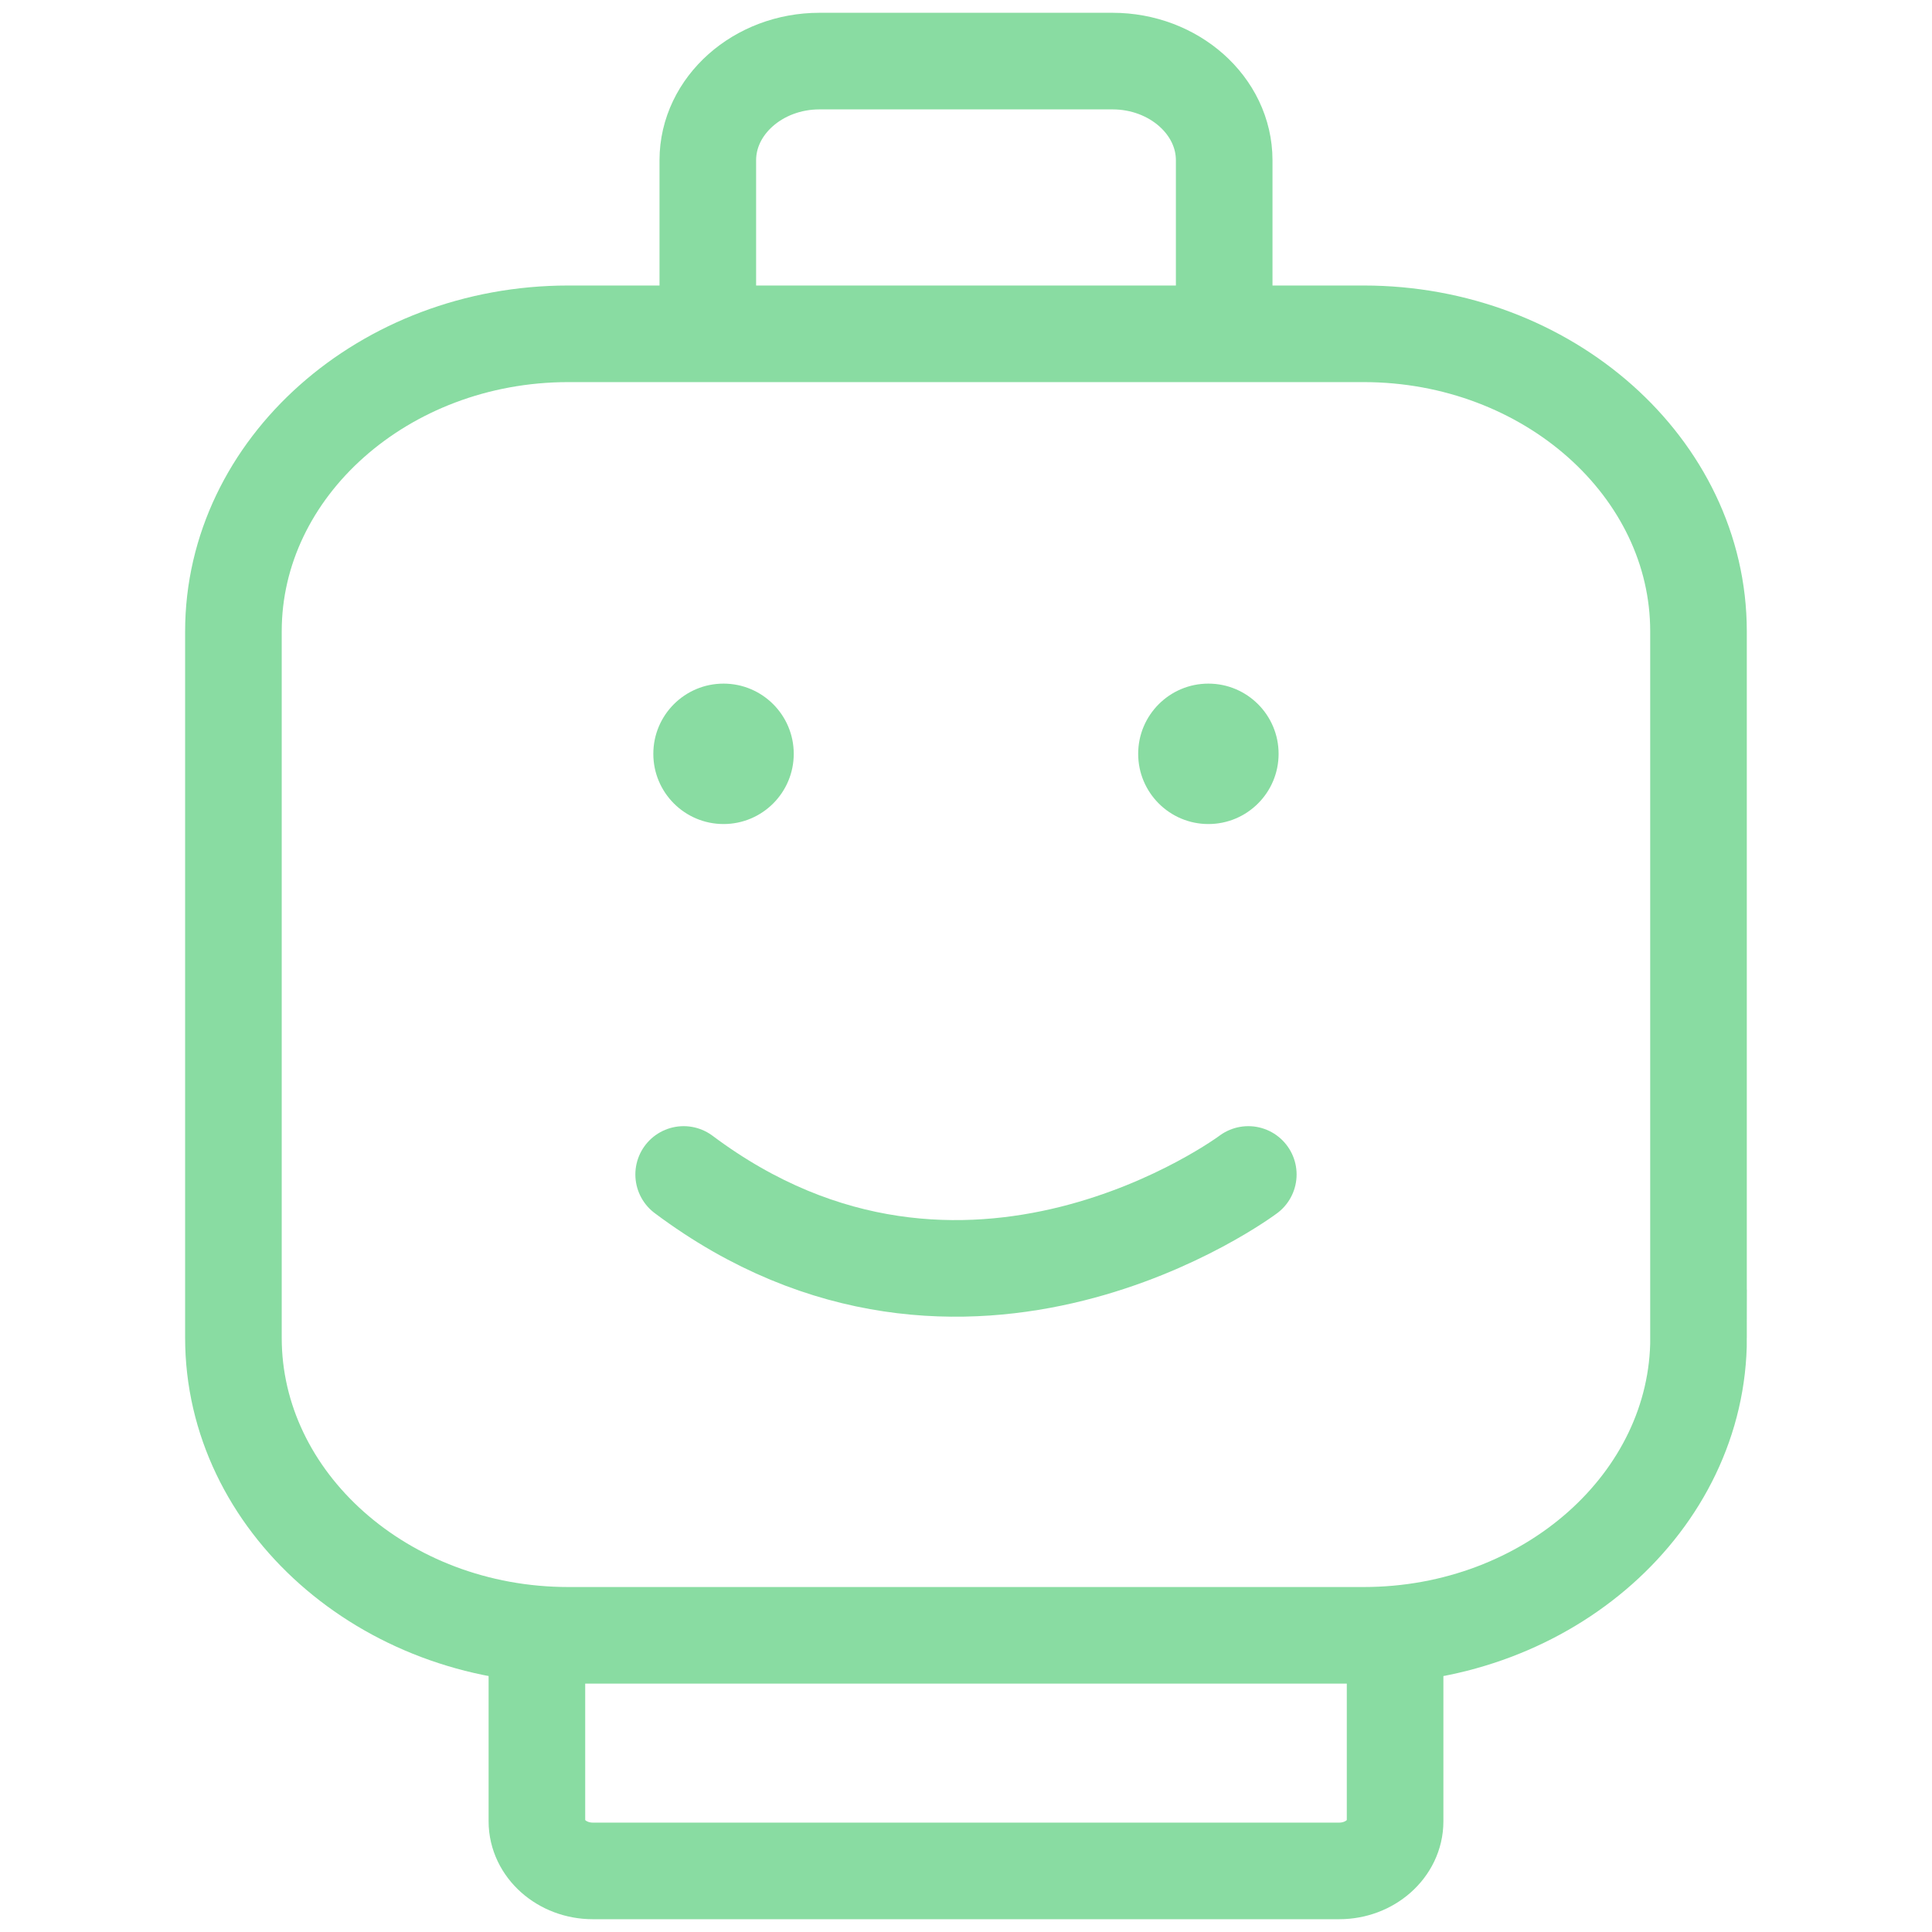 <?xml version="1.0" encoding="utf-8"?>
<!-- Generator: Adobe Illustrator 16.0.0, SVG Export Plug-In . SVG Version: 6.00 Build 0)  -->
<!DOCTYPE svg PUBLIC "-//W3C//DTD SVG 1.1//EN" "http://www.w3.org/Graphics/SVG/1.1/DTD/svg11.dtd">
<svg version="1.1" id="Layer_1" xmlns="http://www.w3.org/2000/svg" xmlns:xlink="http://www.w3.org/1999/xlink" x="0px" y="0px"
	 width="50px" height="50px" viewBox="557.25 -3.25 50 50" enable-background="new 557.25 -3.25 50 50" xml:space="preserve">
<g>
	<path fill="none" stroke="#89DCA2" stroke-width="2.5" d="M601.209,31.373c0,4.235-3.9,7.699-8.666,7.699h-20.586
		c-4.766,0-8.666-3.464-8.666-7.699V13.088c0-4.234,3.9-7.699,8.666-7.699h20.584c4.766,0,8.666,3.465,8.666,7.699v18.285H601.209z"
		/>
	<path fill="none" stroke="#89DCA2" stroke-width="2.5" d="M593.355,38.913v4.973c0,0.704-0.65,1.283-1.445,1.283h-19.32
		c-0.795,0-1.445-0.579-1.445-1.283v-4.973"/>
	<path fill="none" stroke="#89DCA2" stroke-width="2.5" d="M588.932,6.028c0-1.411,0-2.438,0-3.849V0.897
		c0-1.411-1.301-2.566-2.889-2.566h-7.586c-1.588,0-2.889,1.155-2.889,2.566v1.121c0,1.411,0,2.438,0,3.85"/>
	<path fill="none" stroke="#89DCA2" stroke-width="2.5" stroke-linecap="round" d="M574.943,27.145c7.307,5.47,14.613,0,14.613,0"/>
	<circle fill="#89DCA2" cx="575.975" cy="16.259" r="1.817"/>
	<circle fill="#89DCA2" cx="588.523" cy="16.259" r="1.817"/>
</g>
</svg>
